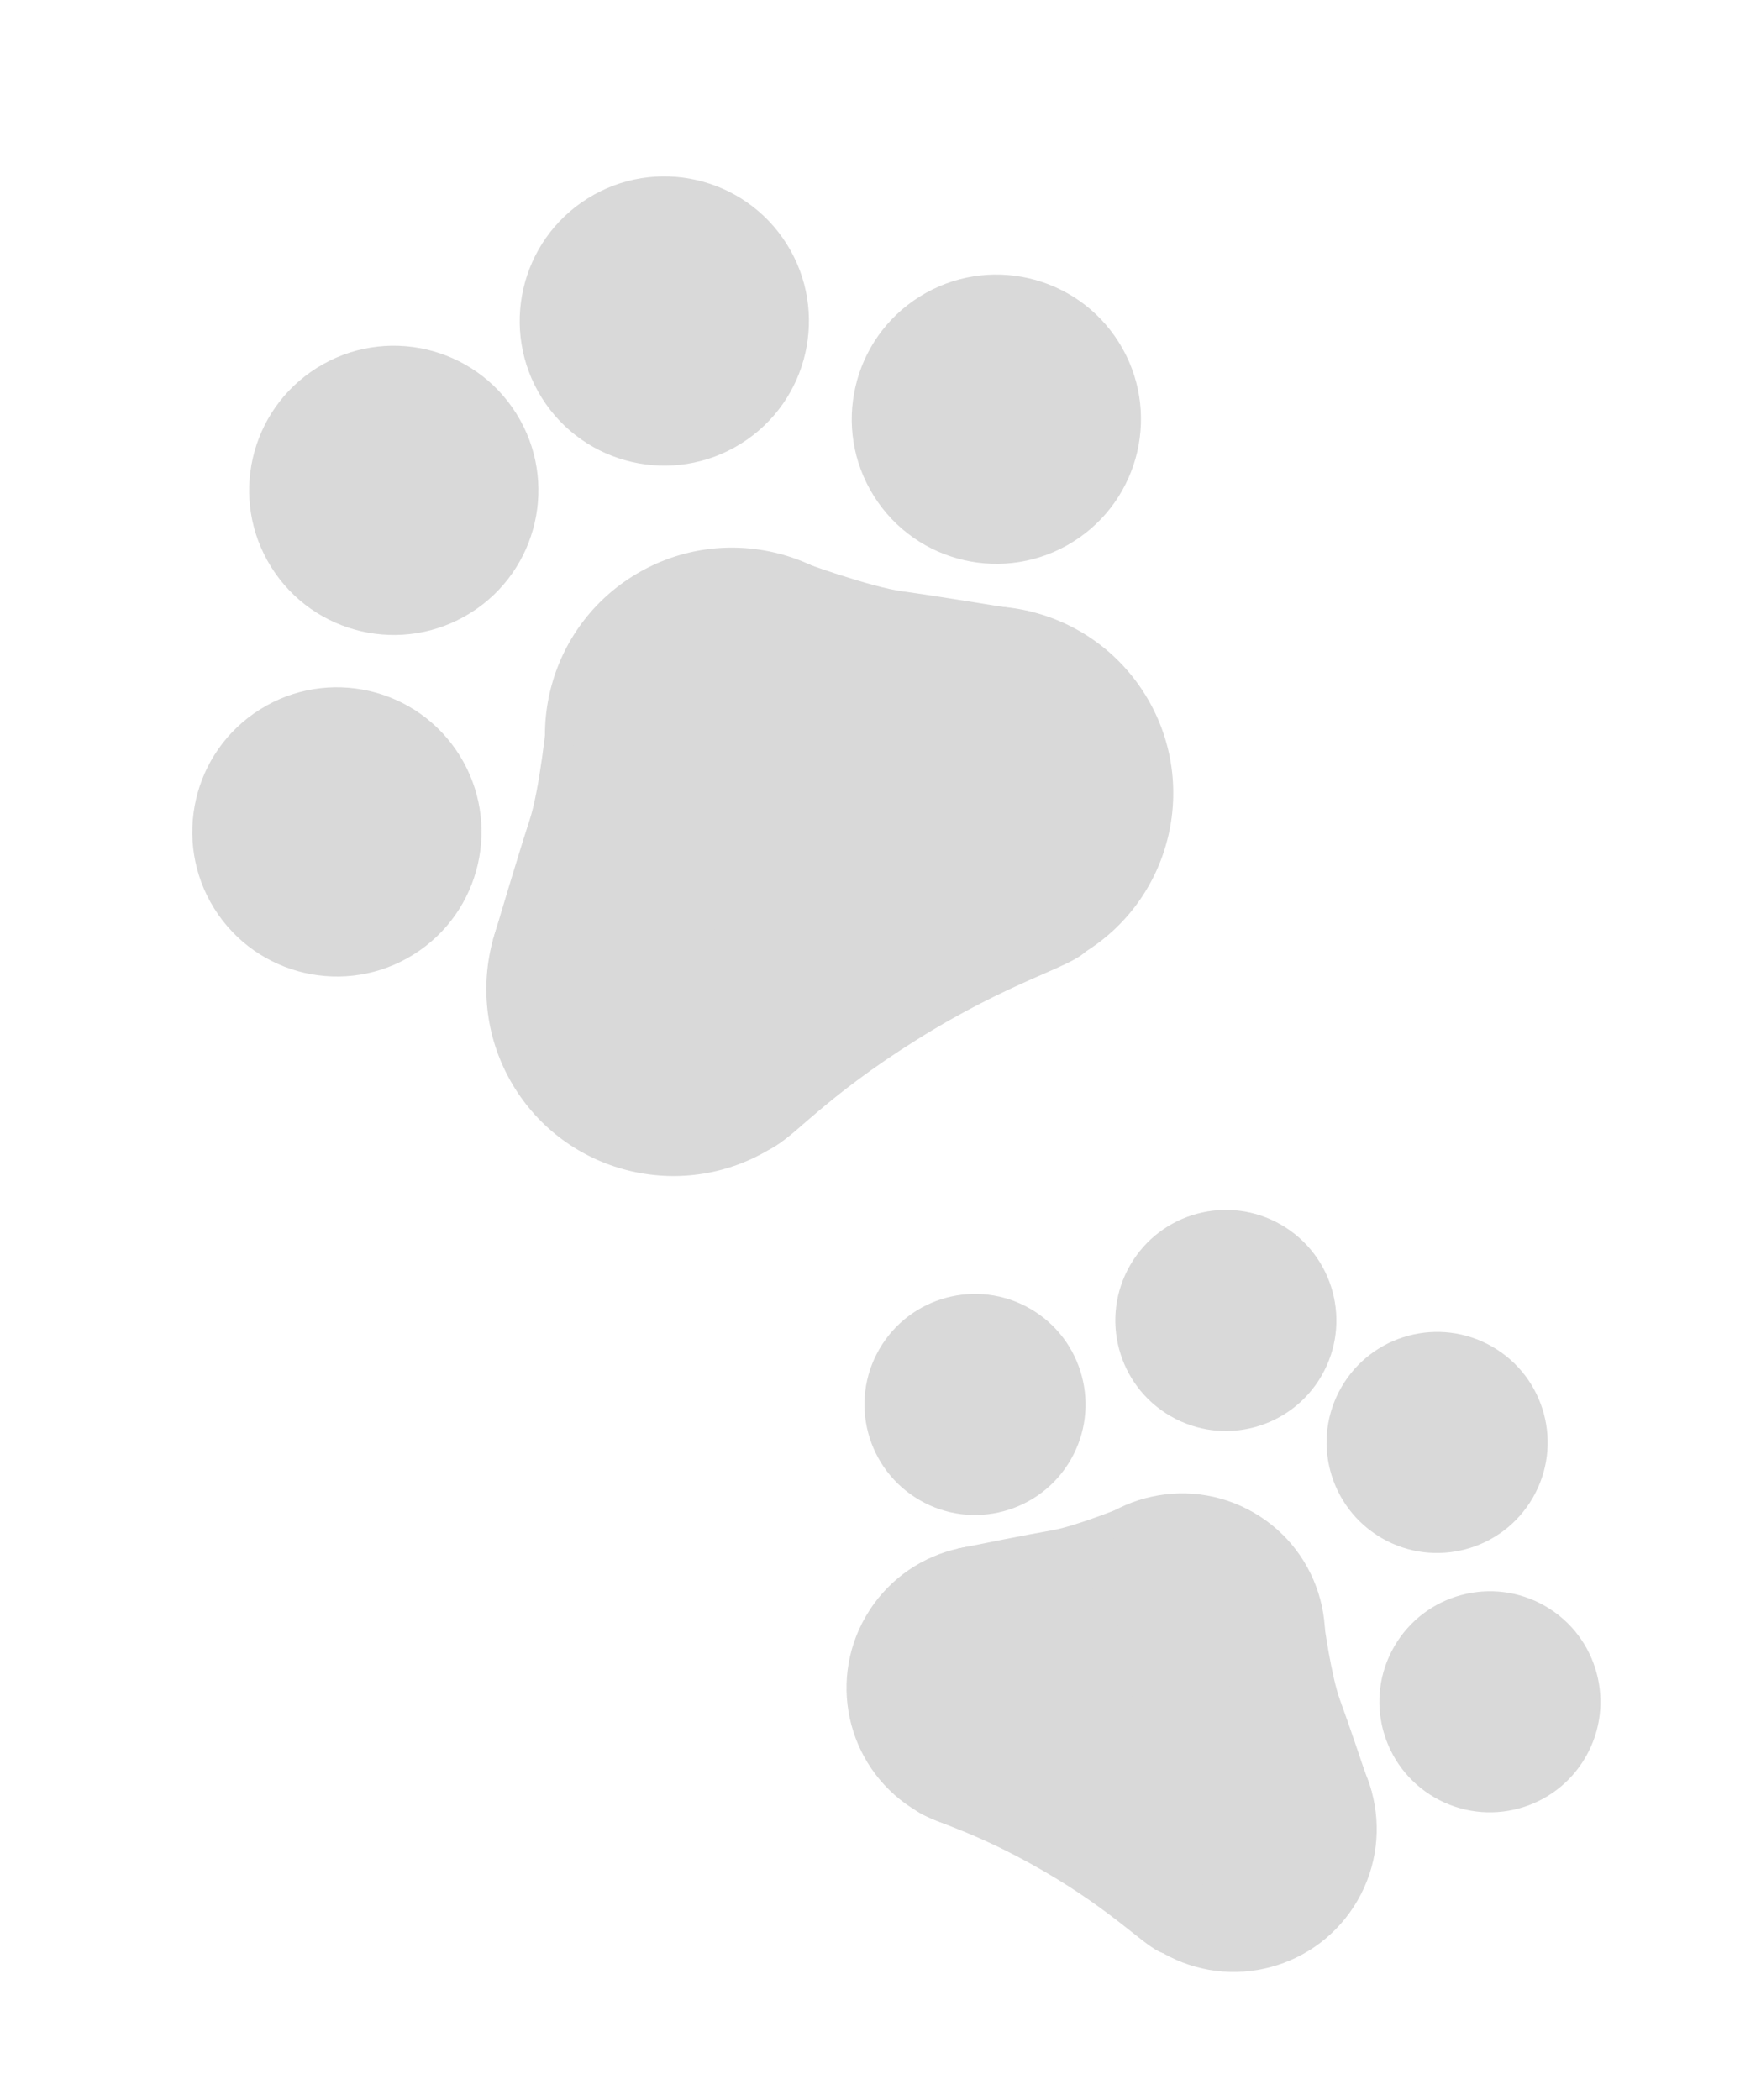 <svg width="29" height="35" viewBox="0 0 29 35" fill="none" xmlns="http://www.w3.org/2000/svg">
<circle cx="12.2" cy="12.244" r="3.117" transform="rotate(-32.041 12.2 12.244)" fill="#D9D9D9"/>
<circle cx="11.223" cy="16.482" r="3.117" transform="rotate(-32.041 11.223 16.482)" fill="#D9D9D9"/>
<circle cx="16.437" cy="13.219" r="3.117" transform="rotate(-32.041 16.437 13.219)" fill="#D9D9D9"/>
<path d="M15.282 17.326C13.732 18.296 13.252 18.939 12.842 19.146C12.433 19.354 11.987 18.015 11.987 18.015L11.884 14.795L15.984 12.964C15.984 12.964 18.364 15.592 18.091 15.861C17.818 16.13 16.832 16.355 15.282 17.326Z" fill="#D9D9D9"/>
<path d="M8.826 13.669C8.988 13.175 9.11 12.086 9.151 11.602L10.403 14.152L8.215 15.669C8.351 15.208 8.664 14.162 8.826 13.669Z" fill="#D9D9D9"/>
<path d="M15.041 9.855C14.519 9.783 13.471 9.412 13.012 9.235L14.783 11.508L17.136 10.184C16.655 10.104 15.563 9.926 15.041 9.855Z" fill="#D9D9D9"/>
<circle cx="6.563" cy="8.172" r="2.41" transform="rotate(-32.041 6.563 8.172)" fill="#D9D9D9"/>
<circle cx="11.072" cy="5.35" r="2.41" transform="rotate(-32.041 11.072 5.35)" fill="#D9D9D9"/>
<circle cx="16.606" cy="6.986" r="2.41" transform="rotate(-32.041 16.606 6.986)" fill="#D9D9D9"/>
<circle cx="5.615" cy="13.864" r="2.41" transform="rotate(-32.041 5.615 13.864)" fill="#D9D9D9"/>
<circle cx="19.703" cy="27.27" r="2.382" transform="rotate(30 19.703 27.27)" fill="#D9D9D9"/>
<circle cx="16.491" cy="28.131" r="2.382" transform="rotate(30 16.491 28.131)" fill="#D9D9D9"/>
<circle cx="20.563" cy="30.481" r="2.382" transform="rotate(30 20.563 30.481)" fill="#D9D9D9"/>
<path d="M17.377 31.172C16.166 30.474 15.56 30.38 15.274 30.178C14.987 29.976 15.731 29.195 15.731 29.195L17.868 27.971L20.573 30.084C20.573 30.084 19.652 32.633 19.372 32.545C19.093 32.457 18.587 31.871 17.377 31.172Z" fill="#D9D9D9"/>
<path d="M17.531 25.504C17.922 25.436 18.701 25.128 19.042 24.982L17.769 26.742L15.961 25.808C16.321 25.735 17.14 25.571 17.531 25.504Z" fill="#D9D9D9"/>
<path d="M22.334 28.332C22.195 27.955 22.07 27.114 22.025 26.741L21.125 28.751L22.862 29.865C22.744 29.512 22.473 28.71 22.334 28.332Z" fill="#D9D9D9"/>
<circle cx="20.431" cy="22.006" r="1.842" transform="rotate(30 20.431 22.006)" fill="#D9D9D9"/>
<circle cx="23.952" cy="24.039" r="1.842" transform="rotate(30 23.952 24.039)" fill="#D9D9D9"/>
<circle cx="24.832" cy="28.361" r="1.842" transform="rotate(30 24.832 28.361)" fill="#D9D9D9"/>
<circle cx="16.25" cy="23.406" r="1.842" transform="rotate(30 16.25 23.406)" fill="#D9D9D9"/>
</svg>
